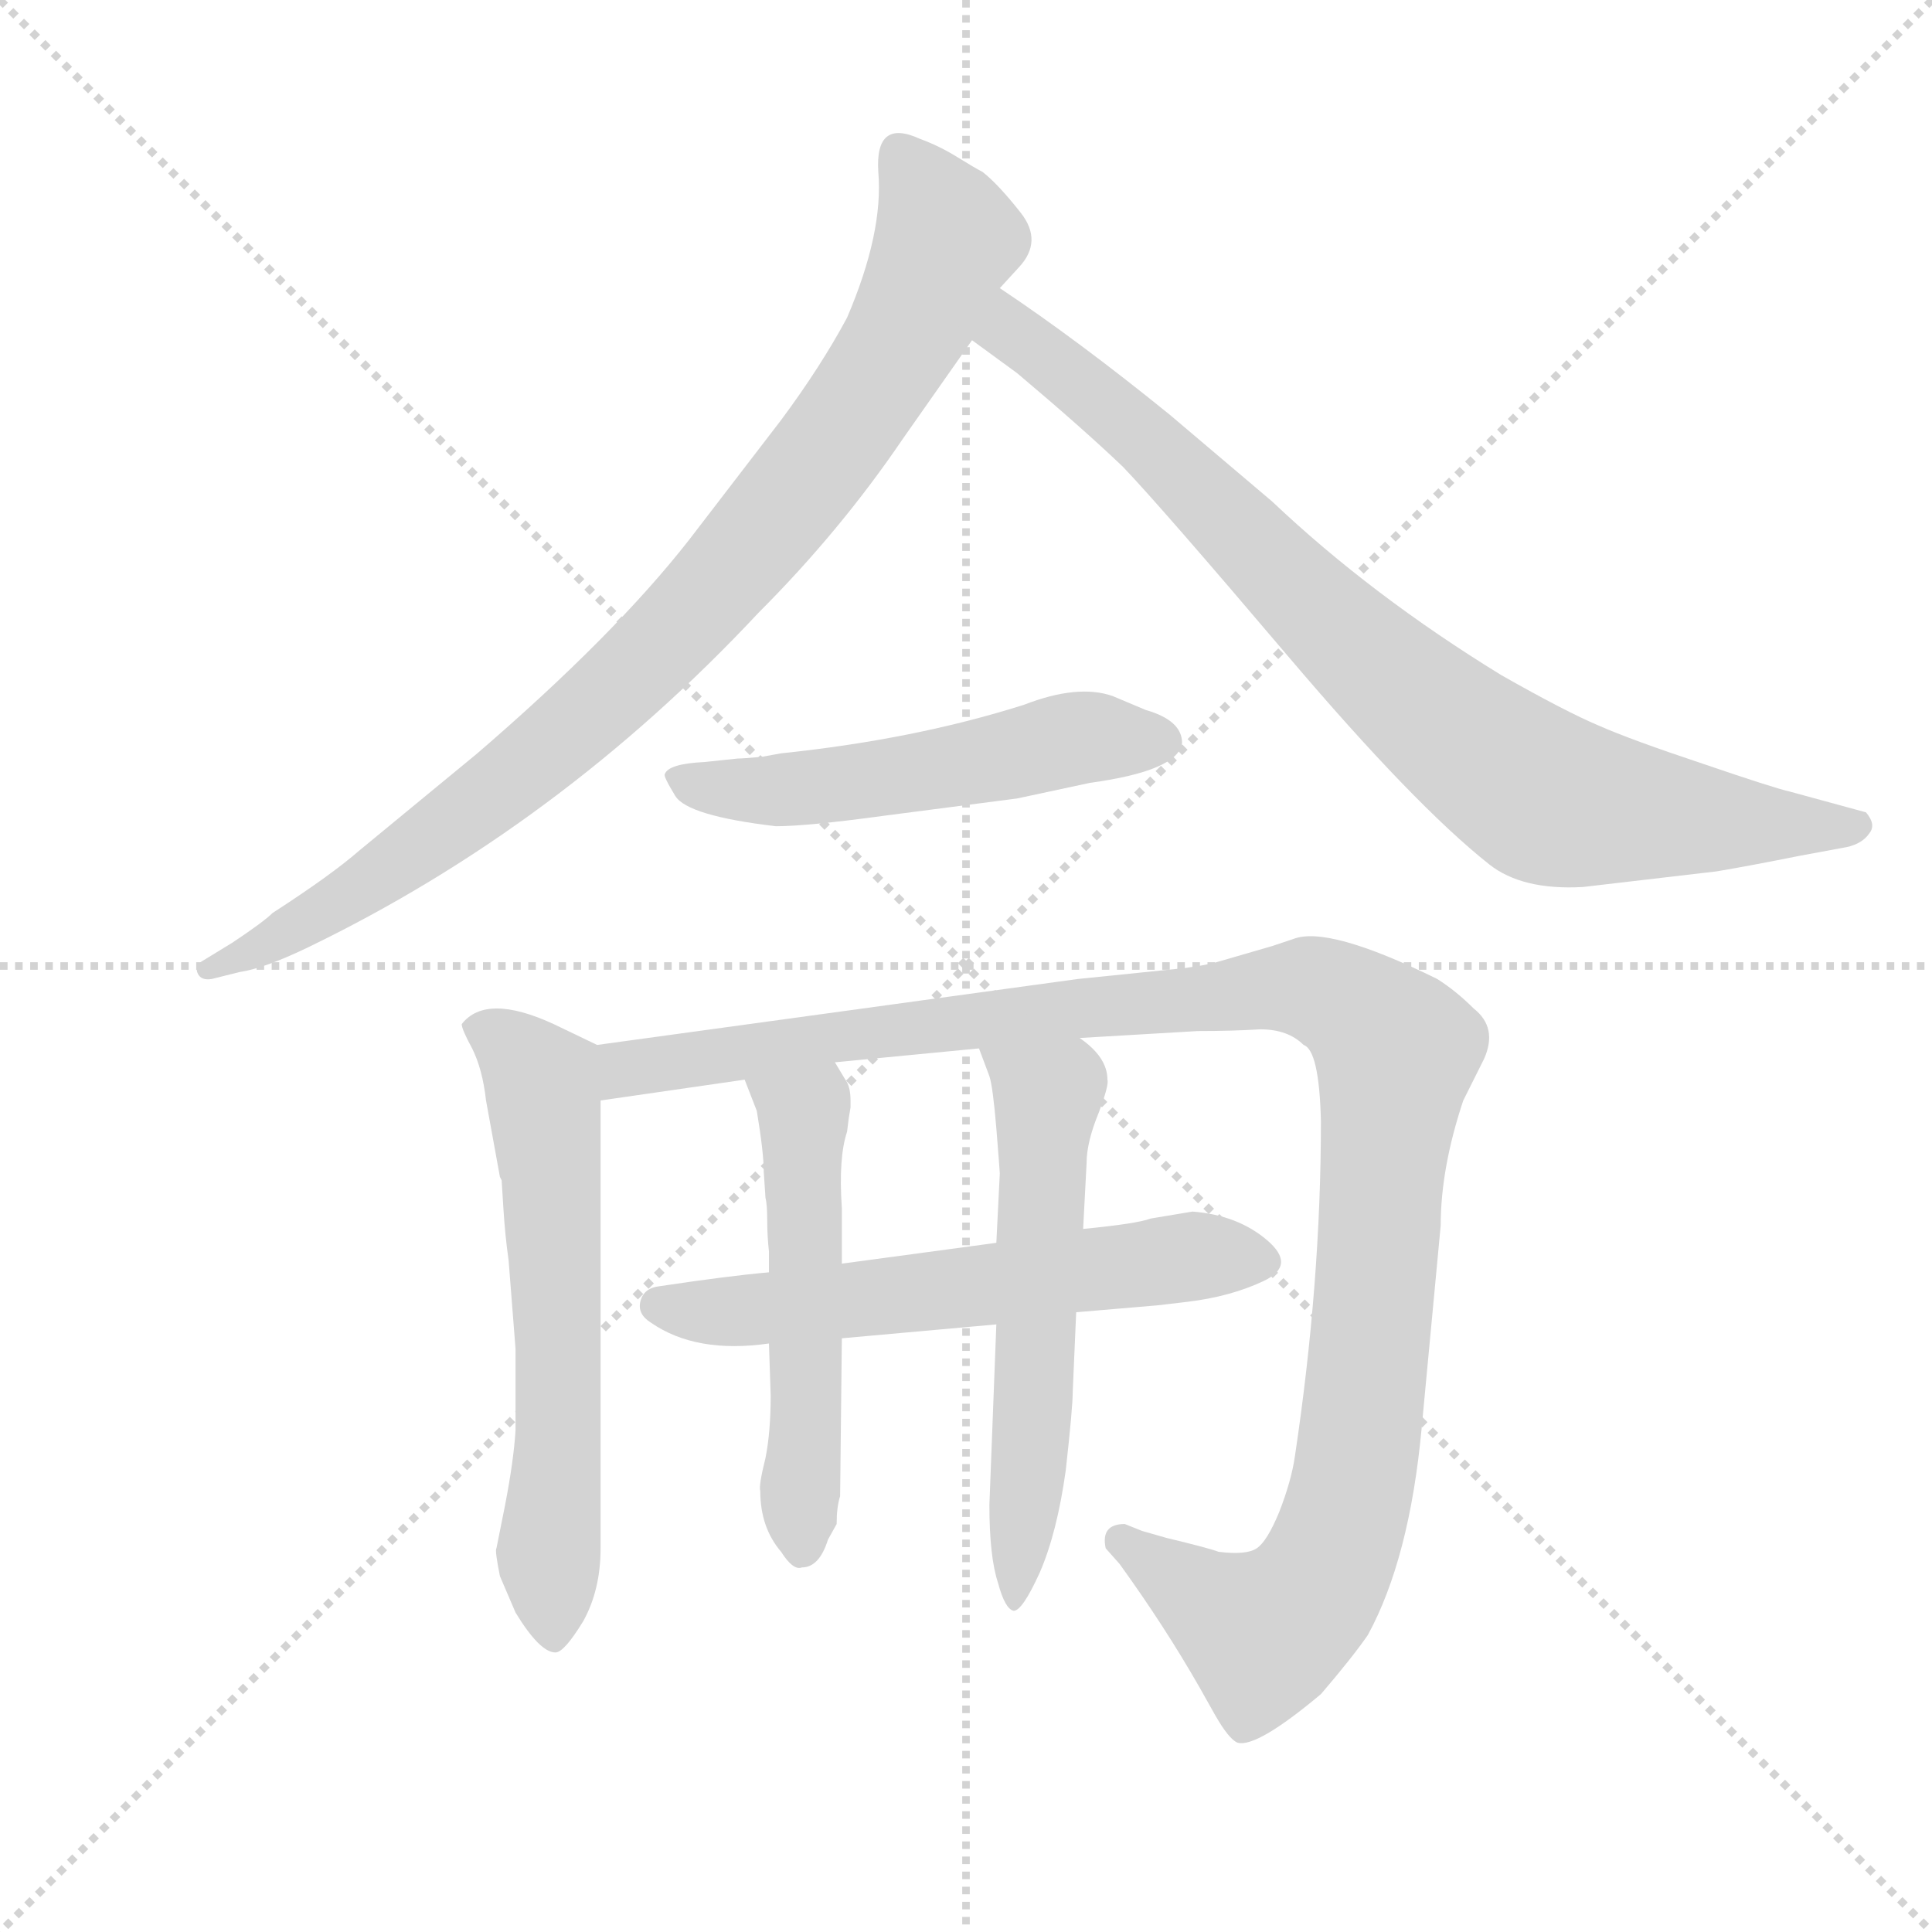 <svg version="1.1" viewBox="0 0 1024 1024" xmlns="http://www.w3.org/2000/svg">
  <g stroke="lightgray" stroke-dasharray="1,1" stroke-width="1" transform="scale(4, 4)">
    <line x1="0" y1="0" x2="256" y2="256"></line>
    <line x1="256" y1="0" x2="0" y2="256"></line>
    <line x1="128" y1="0" x2="128" y2="256"></line>
    <line x1="0" y1="128" x2="256" y2="128"></line>
  </g>
  <g transform="scale(0.92, -0.92) translate(60, -850)">
    <style type="text/css">
      
        @keyframes keyframes0 {
          from {
            stroke: blue;
            stroke-dashoffset: 920;
            stroke-width: 128;
          }
          75% {
            animation-timing-function: step-end;
            stroke: blue;
            stroke-dashoffset: 0;
            stroke-width: 128;
          }
          to {
            stroke: black;
            stroke-width: 1024;
          }
        }
        #make-me-a-hanzi-animation-0 {
          animation: keyframes0 0.999s both;
          animation-delay: 0s;
          animation-timing-function: linear;
        }
      
        @keyframes keyframes1 {
          from {
            stroke: blue;
            stroke-dashoffset: 859;
            stroke-width: 128;
          }
          74% {
            animation-timing-function: step-end;
            stroke: blue;
            stroke-dashoffset: 0;
            stroke-width: 128;
          }
          to {
            stroke: black;
            stroke-width: 1024;
          }
        }
        #make-me-a-hanzi-animation-1 {
          animation: keyframes1 0.949s both;
          animation-delay: 0.999s;
          animation-timing-function: linear;
        }
      
        @keyframes keyframes2 {
          from {
            stroke: blue;
            stroke-dashoffset: 537;
            stroke-width: 128;
          }
          64% {
            animation-timing-function: step-end;
            stroke: blue;
            stroke-dashoffset: 0;
            stroke-width: 128;
          }
          to {
            stroke: black;
            stroke-width: 1024;
          }
        }
        #make-me-a-hanzi-animation-2 {
          animation: keyframes2 0.687s both;
          animation-delay: 1.948s;
          animation-timing-function: linear;
        }
      
        @keyframes keyframes3 {
          from {
            stroke: blue;
            stroke-dashoffset: 624;
            stroke-width: 128;
          }
          67% {
            animation-timing-function: step-end;
            stroke: blue;
            stroke-dashoffset: 0;
            stroke-width: 128;
          }
          to {
            stroke: black;
            stroke-width: 1024;
          }
        }
        #make-me-a-hanzi-animation-3 {
          animation: keyframes3 0.758s both;
          animation-delay: 2.635s;
          animation-timing-function: linear;
        }
      
        @keyframes keyframes4 {
          from {
            stroke: blue;
            stroke-dashoffset: 1182;
            stroke-width: 128;
          }
          79% {
            animation-timing-function: step-end;
            stroke: blue;
            stroke-dashoffset: 0;
            stroke-width: 128;
          }
          to {
            stroke: black;
            stroke-width: 1024;
          }
        }
        #make-me-a-hanzi-animation-4 {
          animation: keyframes4 1.212s both;
          animation-delay: 3.393s;
          animation-timing-function: linear;
        }
      
        @keyframes keyframes5 {
          from {
            stroke: blue;
            stroke-dashoffset: 604;
            stroke-width: 128;
          }
          66% {
            animation-timing-function: step-end;
            stroke: blue;
            stroke-dashoffset: 0;
            stroke-width: 128;
          }
          to {
            stroke: black;
            stroke-width: 1024;
          }
        }
        #make-me-a-hanzi-animation-5 {
          animation: keyframes5 0.742s both;
          animation-delay: 4.604s;
          animation-timing-function: linear;
        }
      
        @keyframes keyframes6 {
          from {
            stroke: blue;
            stroke-dashoffset: 536;
            stroke-width: 128;
          }
          64% {
            animation-timing-function: step-end;
            stroke: blue;
            stroke-dashoffset: 0;
            stroke-width: 128;
          }
          to {
            stroke: black;
            stroke-width: 1024;
          }
        }
        #make-me-a-hanzi-animation-6 {
          animation: keyframes6 0.686s both;
          animation-delay: 5.346s;
          animation-timing-function: linear;
        }
      
        @keyframes keyframes7 {
          from {
            stroke: blue;
            stroke-dashoffset: 587;
            stroke-width: 128;
          }
          66% {
            animation-timing-function: step-end;
            stroke: blue;
            stroke-dashoffset: 0;
            stroke-width: 128;
          }
          to {
            stroke: black;
            stroke-width: 1024;
          }
        }
        #make-me-a-hanzi-animation-7 {
          animation: keyframes7 0.728s both;
          animation-delay: 6.032s;
          animation-timing-function: linear;
        }
      
    </style>
    
      <path d="M 516 684 L 527 696 Q 541 711 528 727.5 Q 515 744 506 751 Q 502 753 491.5 759.5 Q 481 766 470 770 Q 444 782 446 751 Q 449 716 428 667 Q 413 639 390 608 L 337 539 Q 294 484 215 416 L 147 360 Q 131 346 97 324 Q 92 319 74 307 L 56 296 Q 52 293 54 289 Q 56 285 62 286 L 78 290 Q 92 292 117 304 Q 262 374 377 497 Q 424 544 460 597 L 500 654 L 516 684 Z" fill="lightgray"></path>
    
      <path d="M 929 348 Q 947 351 977 357 L 1004 362 Q 1013 364 1017 370 Q 1021 375 1015 382 L 971 394 Q 962 396 921 410 Q 879 424 861 432 Q 842 440 805 461 Q 730 507 673 561 L 614 611 Q 561 654 516 684 C 491 701 476 672 500 654 L 526 635 Q 564 603 587 581 Q 609 558 682 472 Q 755 386 798 352 Q 817 337 852 339 L 929 348 Z" fill="lightgray"></path>
    
      <path d="M 365 413 L 346 411 Q 325 410 323 404 Q 322 403 329 391.5 Q 336 380 387 374 Q 405 374 449 380 L 526 390 L 568 399 Q 619 406 621 422 Q 621 435 600 441 L 581 449 Q 561 456 530 444 Q 467 424 390 416 L 379 414 Q 368 413 365 413 Z" fill="lightgray"></path>
    
      <path d="M 230 154 Q 231 138 233 124 L 237 73 L 237 26 Q 236 9 231 -17 L 226 -42 Q 225 -43 228 -58 L 237 -79 Q 251 -102 260 -102 Q 265 -102 276 -84 Q 286 -66 286 -42 L 286 216 C 286 246 286 247 284 248 L 259 260 Q 220 278 206 260 Q 206 257 212 246 Q 218 234 220 216 L 228 172 L 229 170 L 230 154 Z" fill="lightgray"></path>
    
      <path d="M 286 216 L 369 228 L 421 238 L 504 246 L 562 252 L 630 256 Q 650 256 666 257 Q 682 257 691 248 Q 700 245 701 204 Q 701 111 686 11 Q 684 -3 677 -21 Q 670 -38 664 -42 Q 658 -46 642 -44 Q 637 -42 612 -36 L 598 -32 L 588 -28 Q 574 -28 577 -42 L 585 -51 Q 611 -87 631 -122 L 640 -138 Q 648 -152 653 -154 Q 664 -157 701 -126 Q 719 -105 728 -92 Q 752 -48 759 27 L 770 144 Q 770 177 783 216 L 795 240 Q 803 258 789 269 Q 779 279 768 286 Q 705 317 685 309 L 673 305 L 642 296 Q 632 293 610 291 L 561 286 L 284 248 C 254 244 256 212 286 216 Z" fill="lightgray"></path>
    
      <path d="M 383 117 Q 360 115 320 109 Q 311 108 309 100.5 Q 307 93 315 88 Q 341 70 383 76 L 425 79 L 514 87 L 560 94 L 607 98 L 624 100 Q 649 103 668 112 Q 687 121 670 135.5 Q 653 150 627 152 L 603 148 Q 595 145 564 142 L 514 134 L 425 122 L 383 117 Z" fill="lightgray"></path>
    
      <path d="M 369 228 L 376 210 Q 380 186 380 175 L 381 160 Q 382 156 382 147 Q 382 138 383 129 Q 383 119 383 117 L 383 76 L 384 46 Q 384 25 381 10 Q 377 -6 378 -9 Q 378 -30 390 -44 Q 397 -55 402 -53 Q 412 -53 417 -37 L 422 -28 Q 422 -18 424 -12 L 425 79 L 425 122 L 425 154 Q 423 183 428 198 L 429 206 L 430 212 L 430 216 Q 430 224 427 228 L 421 238 C 406 264 358 256 369 228 Z" fill="lightgray"></path>
    
      <path d="M 514 87 L 510 -17 Q 510 -47 515 -62 Q 519 -77 524 -78 Q 529 -78 539 -56 Q 549 -33 554 3 Q 558 39 558 48 L 560 94 L 564 142 L 566 180 Q 566 192 573 209 Q 579 225 578 228 Q 578 241 562 252 C 539 271 493 274 504 246 L 510 230 Q 512 224 514 200 Q 516 175 516 174 L 514 134 L 514 87 Z" fill="lightgray"></path>
    
    
      <clipPath id="make-me-a-hanzi-clip-0">
        <path d="M 516 684 L 527 696 Q 541 711 528 727.5 Q 515 744 506 751 Q 502 753 491.5 759.5 Q 481 766 470 770 Q 444 782 446 751 Q 449 716 428 667 Q 413 639 390 608 L 337 539 Q 294 484 215 416 L 147 360 Q 131 346 97 324 Q 92 319 74 307 L 56 296 Q 52 293 54 289 Q 56 285 62 286 L 78 290 Q 92 292 117 304 Q 262 374 377 497 Q 424 544 460 597 L 500 654 L 516 684 Z"></path>
      </clipPath>
      <path clip-path="url(#make-me-a-hanzi-clip-0)" d="M 460 758 L 485 712 L 471 676 L 429 608 L 362 522 L 298 455 L 229 397 L 118 320 L 59 291" fill="none" id="make-me-a-hanzi-animation-0" stroke-dasharray="792 1584" stroke-linecap="round"></path>
    
      <clipPath id="make-me-a-hanzi-clip-1">
        <path d="M 929 348 Q 947 351 977 357 L 1004 362 Q 1013 364 1017 370 Q 1021 375 1015 382 L 971 394 Q 962 396 921 410 Q 879 424 861 432 Q 842 440 805 461 Q 730 507 673 561 L 614 611 Q 561 654 516 684 C 491 701 476 672 500 654 L 526 635 Q 564 603 587 581 Q 609 558 682 472 Q 755 386 798 352 Q 817 337 852 339 L 929 348 Z"></path>
      </clipPath>
      <path clip-path="url(#make-me-a-hanzi-clip-1)" d="M 519 676 L 524 658 L 607 591 L 697 499 L 753 448 L 831 390 L 929 377 L 1006 374" fill="none" id="make-me-a-hanzi-animation-1" stroke-dasharray="731 1462" stroke-linecap="round"></path>
    
      <clipPath id="make-me-a-hanzi-clip-2">
        <path d="M 365 413 L 346 411 Q 325 410 323 404 Q 322 403 329 391.5 Q 336 380 387 374 Q 405 374 449 380 L 526 390 L 568 399 Q 619 406 621 422 Q 621 435 600 441 L 581 449 Q 561 456 530 444 Q 467 424 390 416 L 379 414 Q 368 413 365 413 Z"></path>
      </clipPath>
      <path clip-path="url(#make-me-a-hanzi-clip-2)" d="M 331 400 L 378 393 L 564 425 L 609 423" fill="none" id="make-me-a-hanzi-animation-2" stroke-dasharray="409 818" stroke-linecap="round"></path>
    
      <clipPath id="make-me-a-hanzi-clip-3">
        <path d="M 230 154 Q 231 138 233 124 L 237 73 L 237 26 Q 236 9 231 -17 L 226 -42 Q 225 -43 228 -58 L 237 -79 Q 251 -102 260 -102 Q 265 -102 276 -84 Q 286 -66 286 -42 L 286 216 C 286 246 286 247 284 248 L 259 260 Q 220 278 206 260 Q 206 257 212 246 Q 218 234 220 216 L 228 172 L 229 170 L 230 154 Z"></path>
      </clipPath>
      <path clip-path="url(#make-me-a-hanzi-clip-3)" d="M 216 256 L 242 241 L 253 219 L 262 87 L 259 -94" fill="none" id="make-me-a-hanzi-animation-3" stroke-dasharray="496 992" stroke-linecap="round"></path>
    
      <clipPath id="make-me-a-hanzi-clip-4">
        <path d="M 286 216 L 369 228 L 421 238 L 504 246 L 562 252 L 630 256 Q 650 256 666 257 Q 682 257 691 248 Q 700 245 701 204 Q 701 111 686 11 Q 684 -3 677 -21 Q 670 -38 664 -42 Q 658 -46 642 -44 Q 637 -42 612 -36 L 598 -32 L 588 -28 Q 574 -28 577 -42 L 585 -51 Q 611 -87 631 -122 L 640 -138 Q 648 -152 653 -154 Q 664 -157 701 -126 Q 719 -105 728 -92 Q 752 -48 759 27 L 770 144 Q 770 177 783 216 L 795 240 Q 803 258 789 269 Q 779 279 768 286 Q 705 317 685 309 L 673 305 L 642 296 Q 632 293 610 291 L 561 286 L 284 248 C 254 244 256 212 286 216 Z"></path>
      </clipPath>
      <path clip-path="url(#make-me-a-hanzi-clip-4)" d="M 292 222 L 300 234 L 324 239 L 556 269 L 688 281 L 726 265 L 744 243 L 724 22 L 706 -49 L 692 -73 L 668 -91 L 586 -38" fill="none" id="make-me-a-hanzi-animation-4" stroke-dasharray="1054 2108" stroke-linecap="round"></path>
    
      <clipPath id="make-me-a-hanzi-clip-5">
        <path d="M 383 117 Q 360 115 320 109 Q 311 108 309 100.5 Q 307 93 315 88 Q 341 70 383 76 L 425 79 L 514 87 L 560 94 L 607 98 L 624 100 Q 649 103 668 112 Q 687 121 670 135.5 Q 653 150 627 152 L 603 148 Q 595 145 564 142 L 514 134 L 425 122 L 383 117 Z"></path>
      </clipPath>
      <path clip-path="url(#make-me-a-hanzi-clip-5)" d="M 320 98 L 360 94 L 631 127 L 666 124" fill="none" id="make-me-a-hanzi-animation-5" stroke-dasharray="476 952" stroke-linecap="round"></path>
    
      <clipPath id="make-me-a-hanzi-clip-6">
        <path d="M 369 228 L 376 210 Q 380 186 380 175 L 381 160 Q 382 156 382 147 Q 382 138 383 129 Q 383 119 383 117 L 383 76 L 384 46 Q 384 25 381 10 Q 377 -6 378 -9 Q 378 -30 390 -44 Q 397 -55 402 -53 Q 412 -53 417 -37 L 422 -28 Q 422 -18 424 -12 L 425 79 L 425 122 L 425 154 Q 423 183 428 198 L 429 206 L 430 212 L 430 216 Q 430 224 427 228 L 421 238 C 406 264 358 256 369 228 Z"></path>
      </clipPath>
      <path clip-path="url(#make-me-a-hanzi-clip-6)" d="M 376 226 L 403 205 L 402 -41" fill="none" id="make-me-a-hanzi-animation-6" stroke-dasharray="408 816" stroke-linecap="round"></path>
    
      <clipPath id="make-me-a-hanzi-clip-7">
        <path d="M 514 87 L 510 -17 Q 510 -47 515 -62 Q 519 -77 524 -78 Q 529 -78 539 -56 Q 549 -33 554 3 Q 558 39 558 48 L 560 94 L 564 142 L 566 180 Q 566 192 573 209 Q 579 225 578 228 Q 578 241 562 252 C 539 271 493 274 504 246 L 510 230 Q 512 224 514 200 Q 516 175 516 174 L 514 134 L 514 87 Z"></path>
      </clipPath>
      <path clip-path="url(#make-me-a-hanzi-clip-7)" d="M 512 244 L 543 219 L 525 -72" fill="none" id="make-me-a-hanzi-animation-7" stroke-dasharray="459 918" stroke-linecap="round"></path>
    
  </g>
</svg>